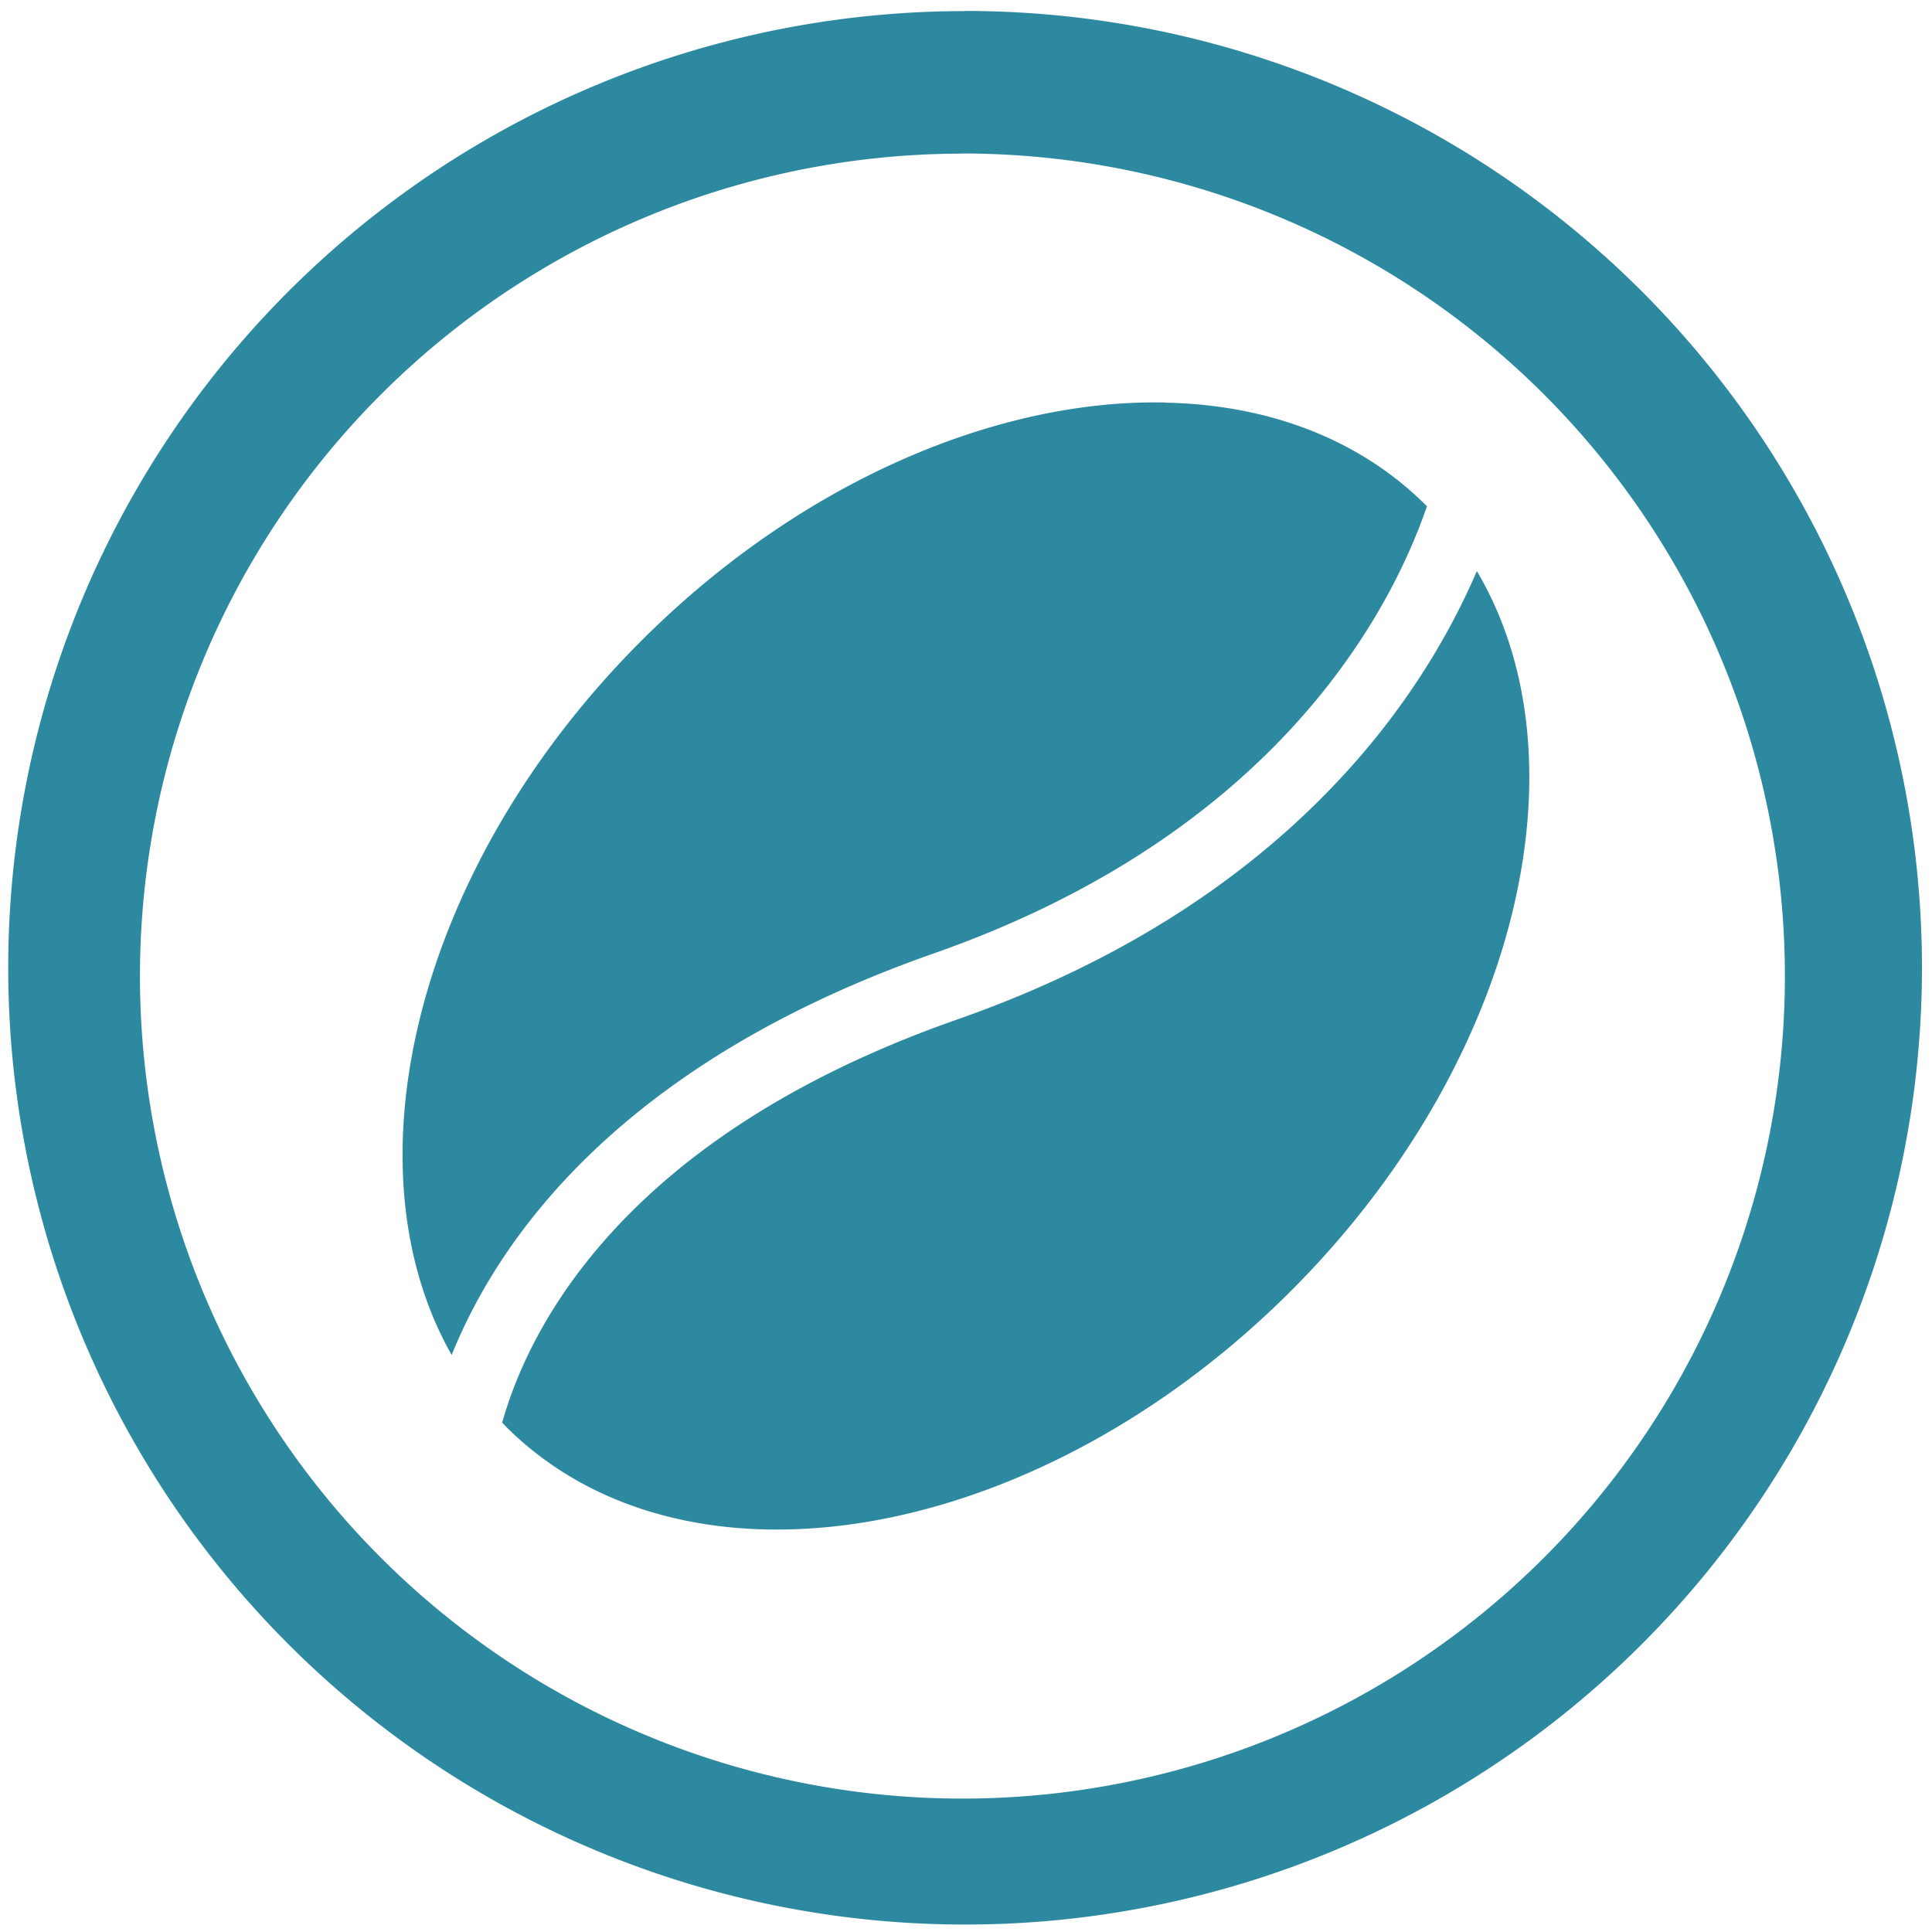 <?xml version="1.0" encoding="UTF-8" standalone="no"?>
<svg
   xmlns:dc="http://purl.org/dc/elements/1.1/"
   xmlns:cc="http://creativecommons.org/ns#"
   xmlns:rdf="http://www.w3.org/1999/02/22-rdf-syntax-ns#"
   xmlns:svg="http://www.w3.org/2000/svg"
   xmlns="http://www.w3.org/2000/svg"
   xmlns:sodipodi="http://sodipodi.sourceforge.net/DTD/sodipodi-0.dtd"
   xmlns:inkscape="http://www.inkscape.org/namespaces/inkscape"
   width="48"
   height="48"
   viewBox="0 0 12.7 12.7"
   version="1.1"
   id="svg4"
   sodipodi:docname="sun-java6.svg"
   inkscape:version="0.92.4 (5da689c313, 2019-01-14)">
  <defs
     id="defs8" />
  <sodipodi:namedview
     pagecolor="#ffffff"
     bordercolor="#666666"
     borderopacity="1"
     objecttolerance="10"
     gridtolerance="10"
     guidetolerance="10"
     inkscape:pageopacity="0"
     inkscape:pageshadow="2"
     inkscape:window-width="1087"
     inkscape:window-height="480"
     id="namedview6"
     showgrid="false"
     inkscape:zoom="4.9166667"
     inkscape:cx="2.1355932"
     inkscape:cy="24"
     inkscape:window-x="0"
     inkscape:window-y="25"
     inkscape:window-maximized="0"
     inkscape:current-layer="svg4" />
  <path
     d="m 6.344,0.073 a 6.29,6.29 0 0 0 -6.29,6.29 6.29,6.29 0 0 0 6.29,6.288 6.29,6.29 0 0 0 6.29,-6.289 6.29,6.29 0 0 0 -6.29,-6.29 z M 6.326,1.009 A 5.407,5.407 0 0 1 11.733,6.416 5.407,5.407 0 0 1 6.326,11.823 5.407,5.407 0 0 1 0.92,6.416 5.407,5.407 0 0 1 6.326,1.01 Z M 7.665,2.646 C 6.553,2.621 5.259,3.169 4.215,4.213 2.743,5.685 2.258,7.653 2.969,8.907 3.277,8.143 4.074,6.991 6.139,6.267 8.392,5.477 9.144,4.015 9.38,3.328 9.378,3.328 9.378,3.325 9.376,3.324 8.934,2.882 8.332,2.661 7.665,2.647 Z M 9.708,3.754 C 9.529,4.171 9.218,4.716 8.681,5.252 8.142,5.792 7.376,6.322 6.291,6.702 4.088,7.474 3.473,8.739 3.301,9.352 a 0.52,0.52 0 0 1 0.023,0.024 c 1.18,1.18 3.49,0.782 5.162,-0.89 C 9.973,7 10.45,5.006 9.708,3.754 Z"
     id="path2"
     inkscape:connector-curvature="0"
     style="fill:#2c89a0" />
</svg>
